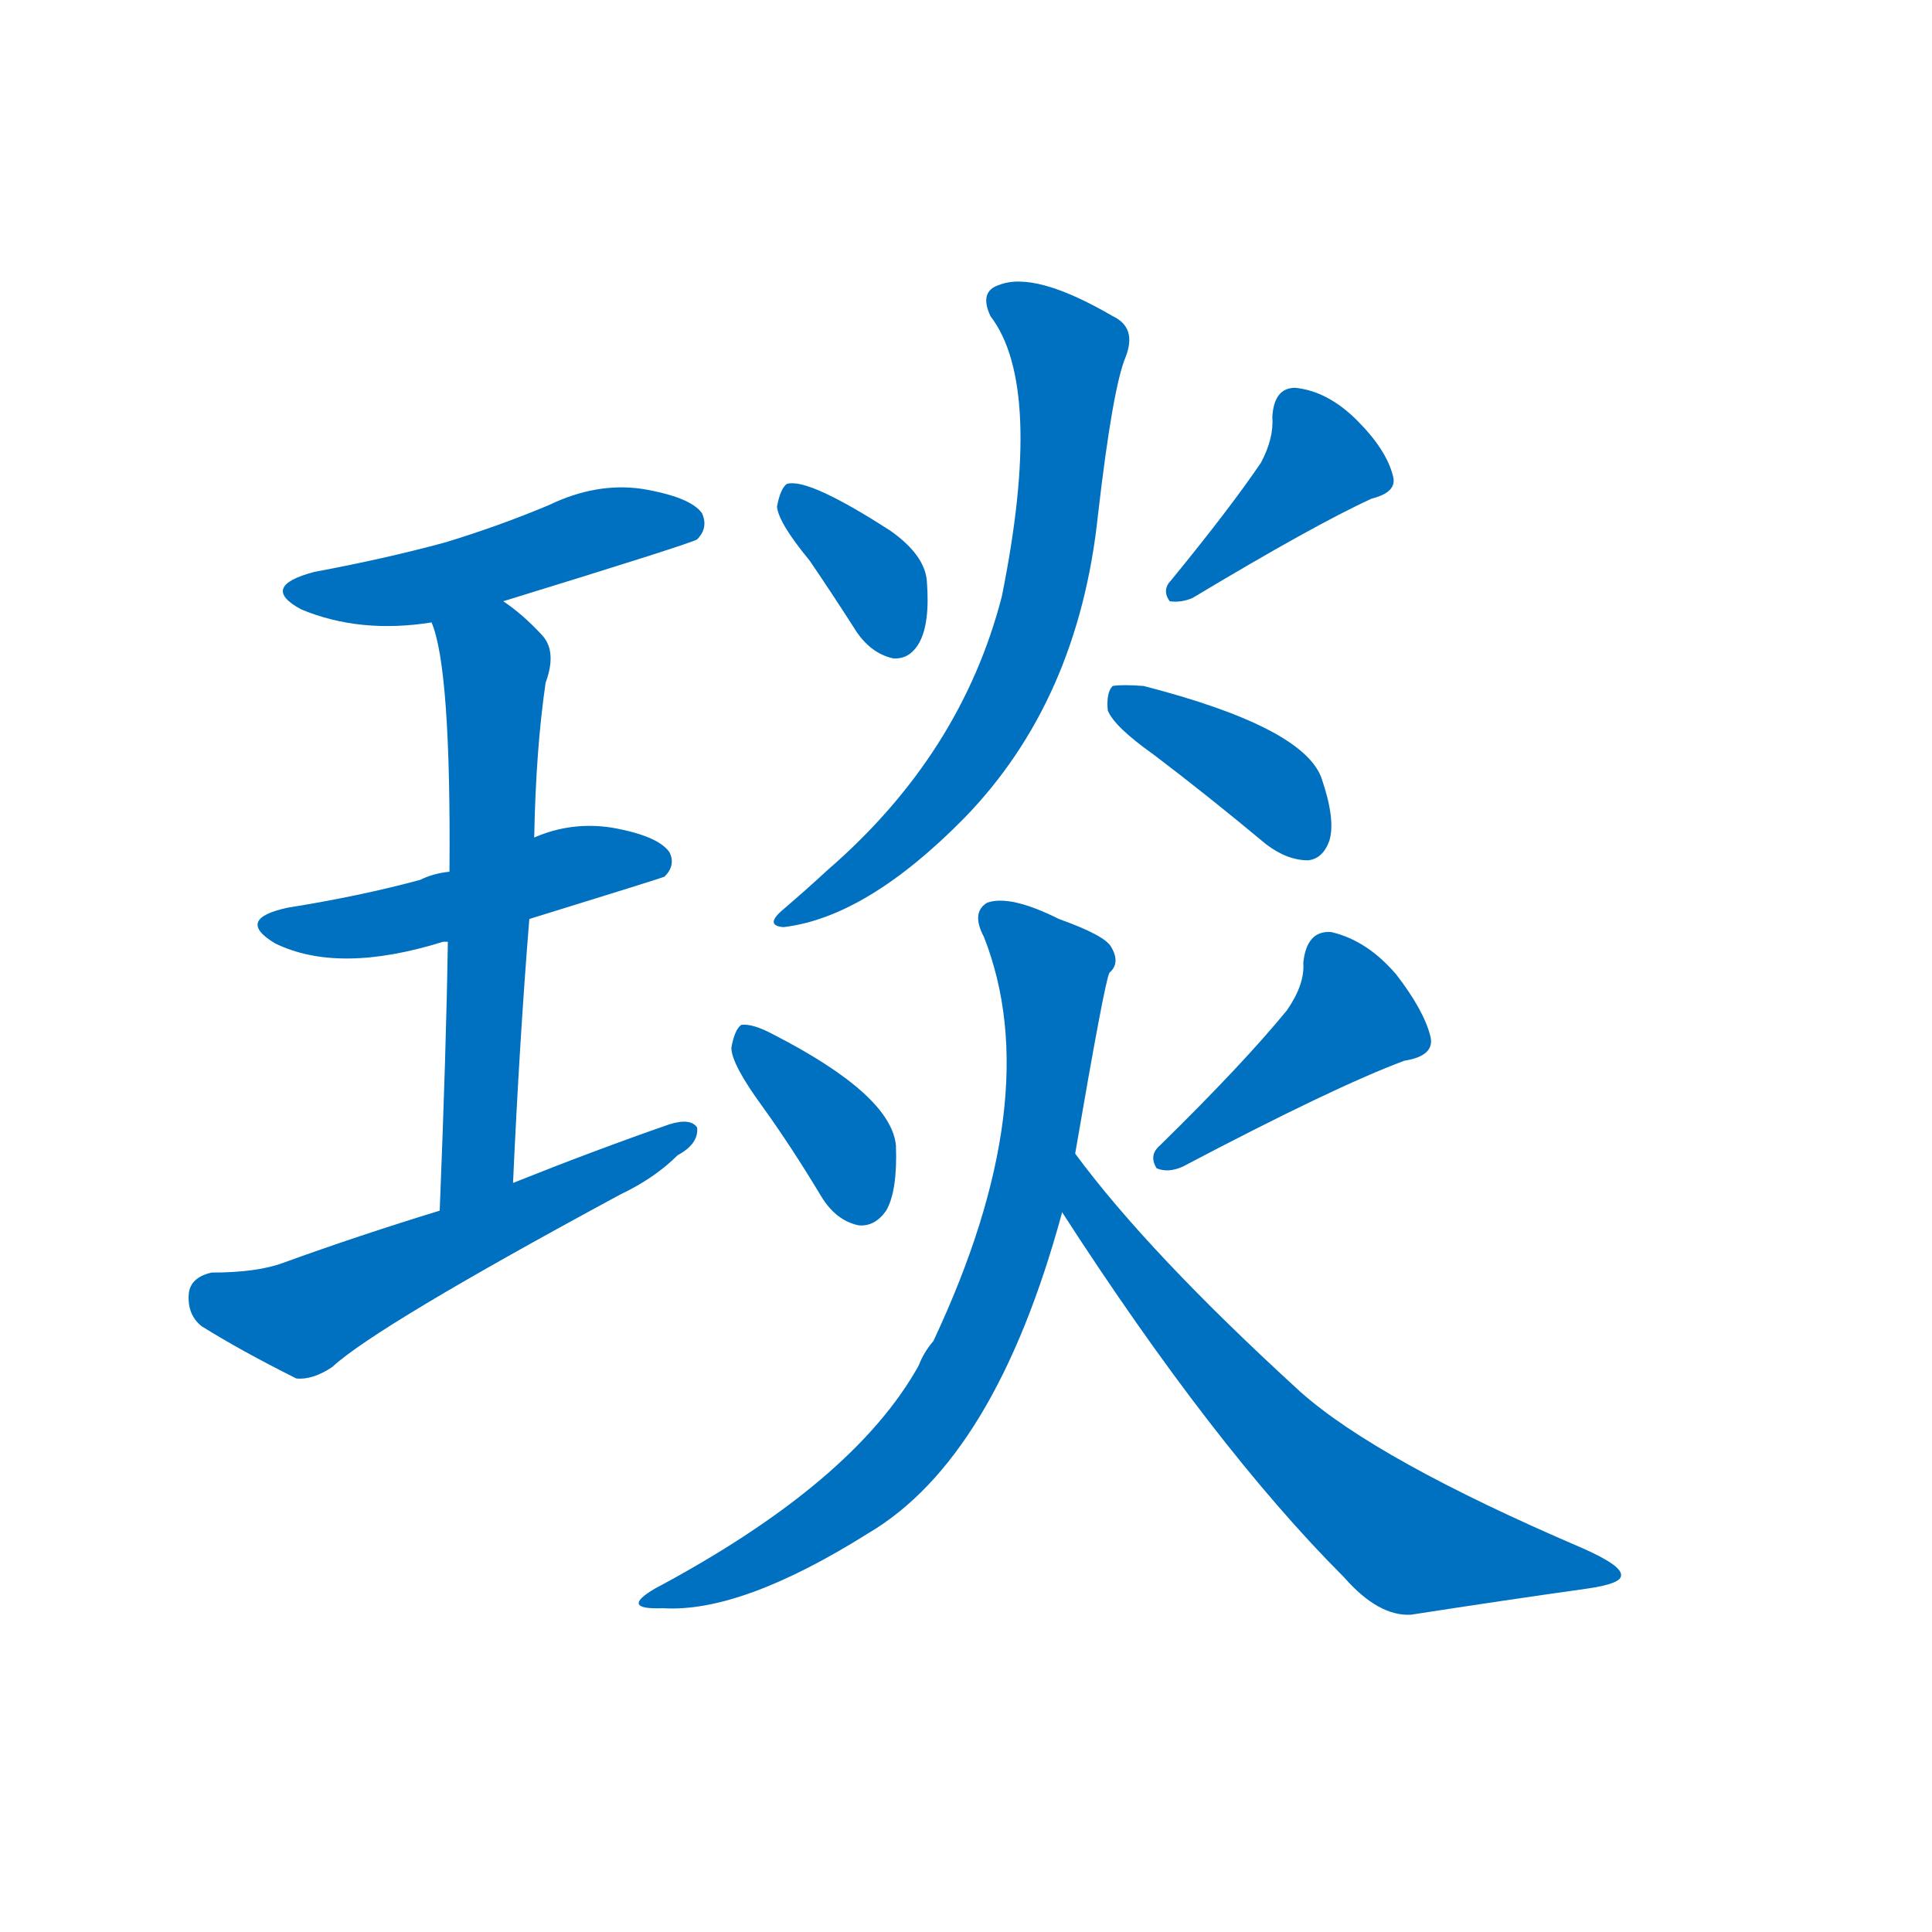 <svg width='83' height='83' >
                                <g transform="translate(3, 70) scale(0.07, -0.07)">
                                    <!-- 先将完整的字以灰色字体绘制完成，层级位于下面 -->
                                                                        <path d="M 266 631 Q 383 667 385 669 Q 392 676 388 685 Q 381 695 351 700 Q 323 704 294 690 Q 263 677 230 667 Q 193 657 150 649 Q 116 640 142 626 Q 178 611 222 618 L 266 631 Z" style="fill: #0070C0;"></path>
                                                                        <path d="M 282 436 Q 363 461 365 462 Q 372 469 368 477 Q 361 487 333 492 Q 308 496 285 486 L 233 465 Q 223 464 215 460 Q 178 450 134 443 Q 101 436 126 421 Q 165 402 229 422 Q 230 422 232 422 L 282 436 Z" style="fill: #0070C0;"></path>
                                                                        <path d="M 272 274 Q 276 362 282 436 L 285 486 Q 286 540 292 581 Q 299 600 290 610 Q 278 623 266 631 C 242 649 213 647 222 618 Q 234 590 233 465 L 232 422 Q 231 356 227 257 C 226 227 271 244 272 274 Z" style="fill: #0070C0;"></path>
                                                                        <path d="M 227 257 Q 178 242 131 225 Q 115 219 87 219 Q 74 216 73 206 Q 72 193 81 186 Q 105 171 139 154 Q 149 153 161 161 Q 188 186 338 267 Q 359 277 373 291 Q 386 298 385 308 Q 381 314 368 310 Q 322 294 272 274 L 227 257 Z" style="fill: #0070C0;"></path>
                                                                        <path d="M 454 656 Q 467 637 483 612 Q 492 599 505 596 Q 515 595 521 605 Q 528 617 526 643 Q 525 659 504 674 Q 453 707 440 703 Q 436 700 434 689 Q 435 679 454 656 Z" style="fill: #0070C0;"></path>
                                                                        <path d="M 731 716 Q 712 688 676 644 Q 670 638 675 631 Q 682 630 689 633 Q 764 678 799 694 Q 815 698 812 708 Q 808 724 790 742 Q 772 760 752 762 Q 739 762 738 744 Q 739 731 731 716 Z" style="fill: #0070C0;"></path>
                                                                        <path d="M 565 806 Q 598 763 572 634 Q 547 537 465 466 Q 452 454 438 442 Q 426 432 438 431 Q 489 437 549 498 Q 619 570 631 684 Q 640 762 648 781 Q 655 799 640 806 Q 592 834 570 825 Q 558 821 565 806 Z" style="fill: #0070C0;"></path>
                                                                        <path d="M 665 537 Q 698 512 734 482 Q 747 472 760 472 Q 769 473 773 484 Q 777 497 768 523 Q 756 554 659 579 Q 646 580 640 579 Q 636 575 637 564 Q 641 554 665 537 Z" style="fill: #0070C0;"></path>
                                                                        <path d="M 425 321 Q 443 296 461 266 Q 470 251 484 248 Q 494 247 501 257 Q 508 269 507 297 Q 504 328 432 365 Q 419 372 412 371 Q 408 368 406 357 Q 406 347 425 321 Z" style="fill: #0070C0;"></path>
                                                                        <path d="M 747 380 Q 720 347 669 297 Q 662 291 667 283 Q 674 280 683 284 Q 776 333 819 349 Q 838 352 835 364 Q 831 380 814 402 Q 796 423 774 428 Q 759 429 757 409 Q 758 396 747 380 Z" style="fill: #0070C0;"></path>
                                                                        <path d="M 617 292 Q 635 397 638 403 Q 645 409 639 419 Q 635 426 607 436 Q 577 451 563 446 Q 553 440 561 425 Q 600 326 530 177 Q 524 170 521 162 Q 481 90 359 25 Q 337 12 364 13 Q 412 10 490 59 Q 568 105 609 256 L 617 292 Z" style="fill: #0070C0;"></path>
                                                                        <path d="M 609 256 Q 702 112 782 32 Q 803 8 823 9 Q 881 18 931 25 Q 952 28 952 33 Q 953 39 928 50 Q 802 104 755 146 Q 662 231 617 292 C 599 316 593 281 609 256 Z" style="fill: #0070C0;"></path>
                                    
                                    
                                                                                                                                                                                                                                                                                                                                                                                                                                                                                                                                                                                                                                                                                                                                                                                                                                                                                                                                                                                                                            </g>
                            </svg>